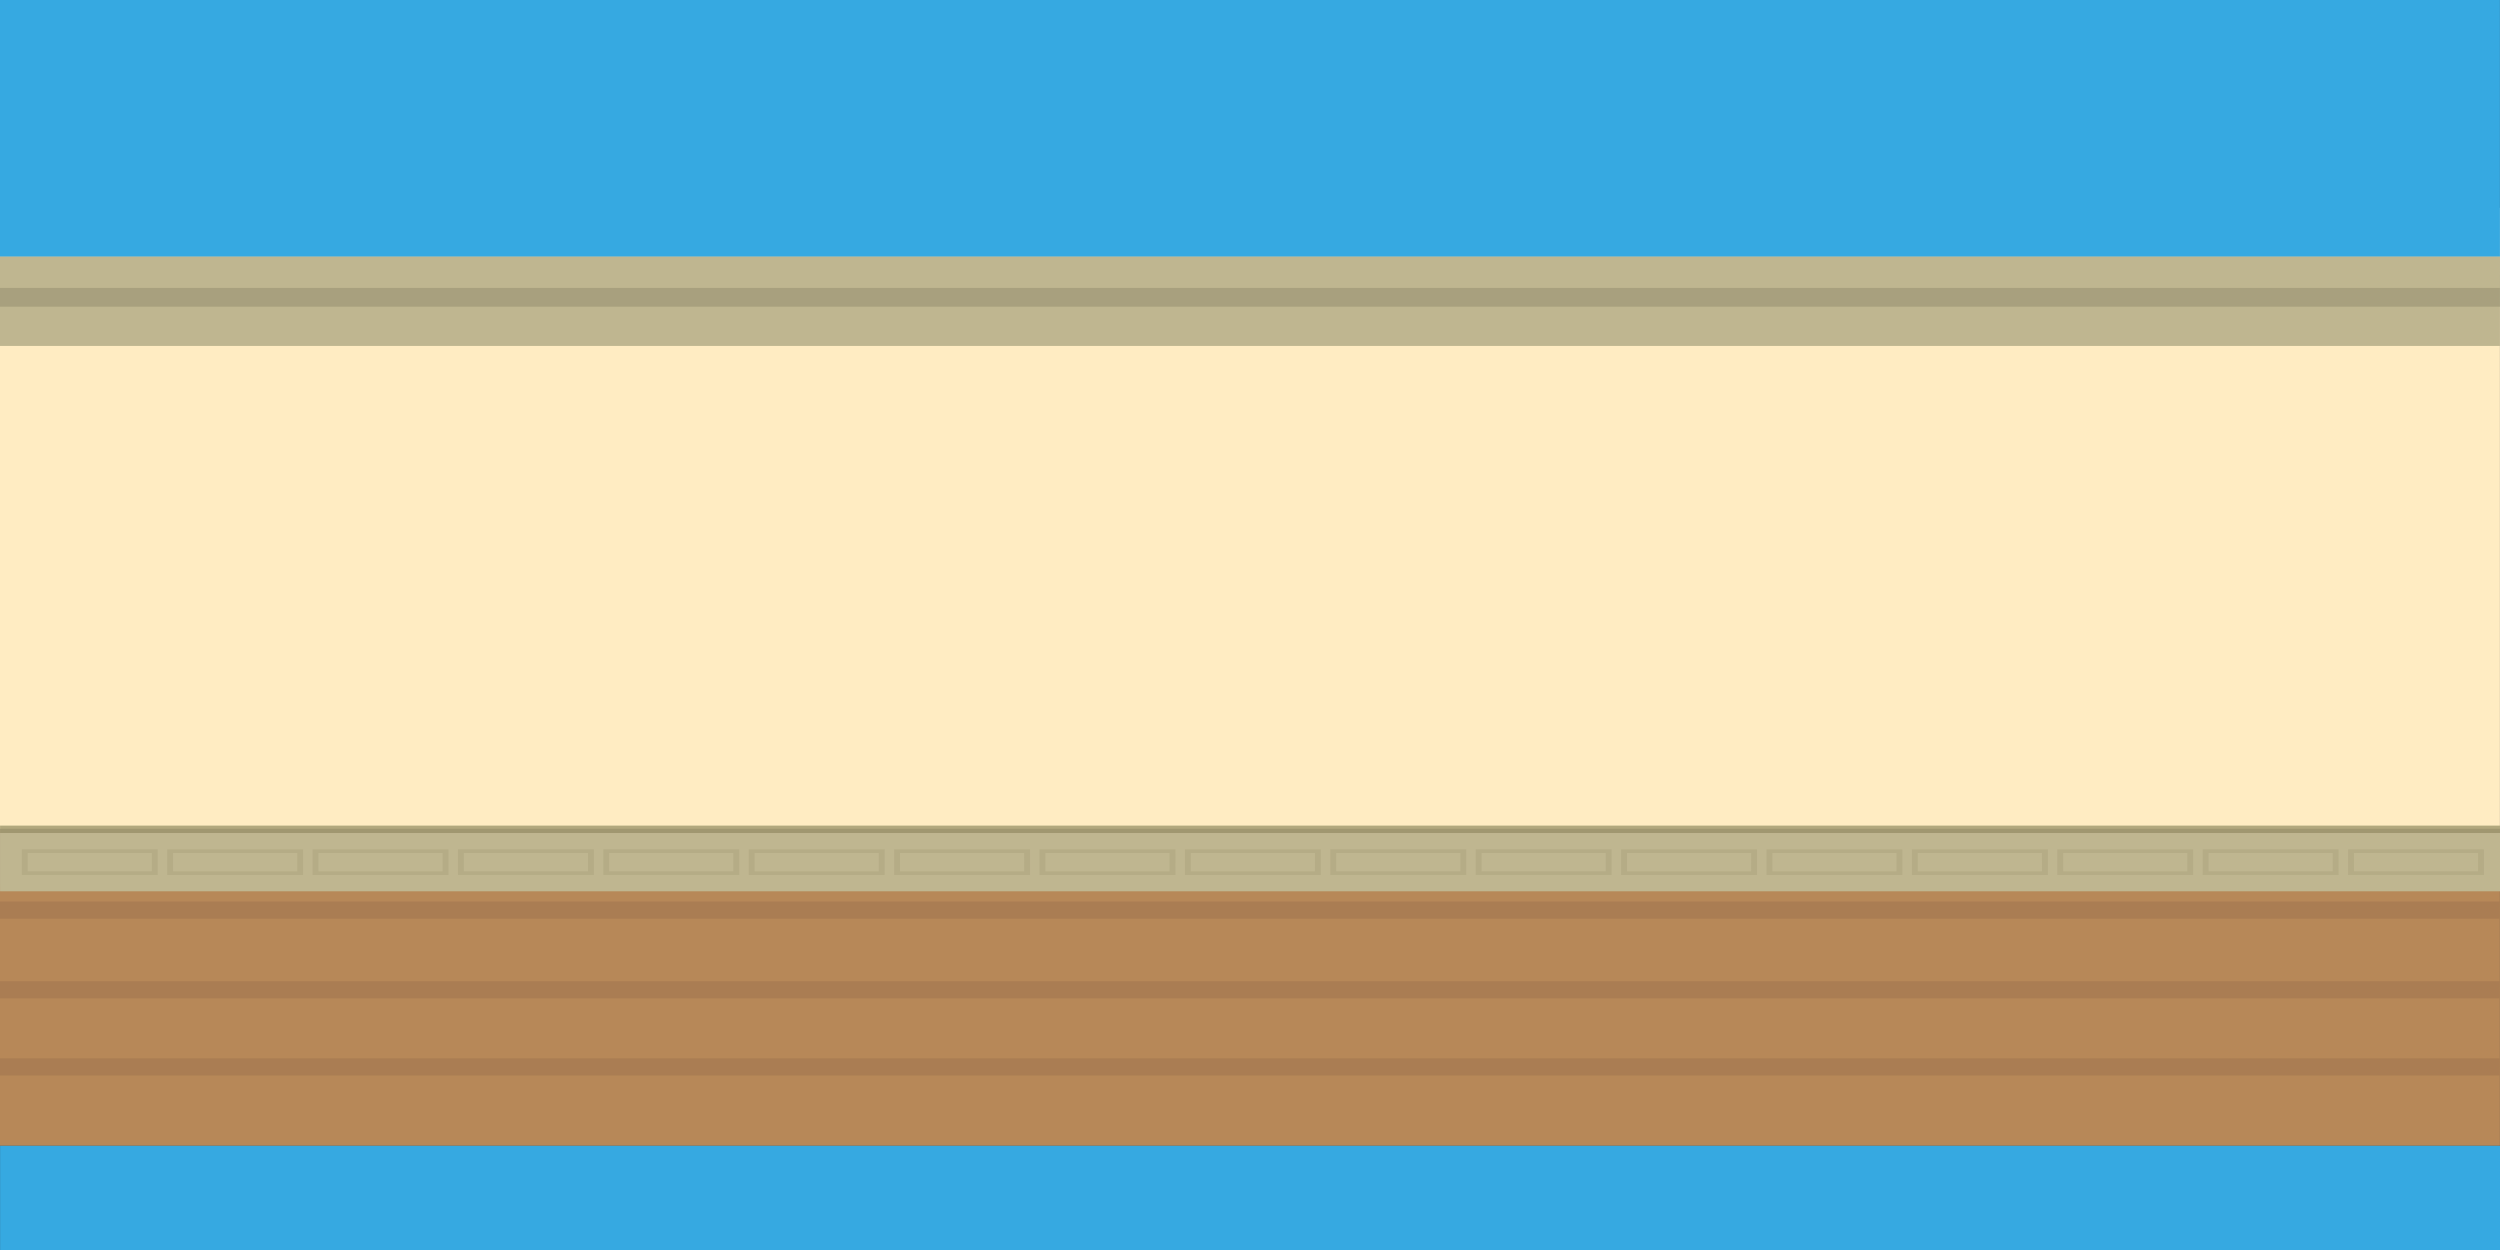 <svg xmlns="http://www.w3.org/2000/svg" viewBox="0 0 1200.03 600"><rect x="0" y="0" width="1200.03" height="600" fill="#333333" stroke="none"/><defs><style>.cls-1{fill:#ffecc2;}.cls-2{fill:#b78858;}.cls-3{fill:#aa7d53;}.cls-4{fill:#36a9e1;}.cls-5{fill:#bfb690;}.cls-6{fill:#a8a07e;}.cls-7{fill:#b2a87d;}.cls-8{fill:#a09770;}.cls-9{fill:#b5ac86;}</style></defs><title>backgroundRecurso 13</title><g id="Capa_2" data-name="Capa 2"><g id="Capa_1-2" data-name="Capa 1"><polyline class="cls-1" points="1200 99.76 1200 416.69 0 416.69 0 99.76 1200 99.76"/><g id="Silencio"><rect class="cls-2" y="416.69" width="1200" height="133.31"/><rect class="cls-3" y="471" width="1200" height="8.23"/><rect class="cls-3" y="432.74" width="1200" height="8.23"/><rect class="cls-3" y="508.03" width="1200" height="8.23"/><rect class="cls-4" x="0.03" y="550" width="1200" height="50"/><rect class="cls-5" y="123.13" width="1200" height="42.92"/><rect class="cls-6" y="132.16" width="1200" height="15.06"/><rect class="cls-5" y="123.13" width="1200" height="15.06"/><rect class="cls-7" x="0.03" y="396.3" width="1200" height="27.97"/><rect class="cls-8" x="0.03" y="397.83" width="1200" height="27.97"/><rect class="cls-5" x="0.03" y="399.86" width="1200" height="27.97"/><path class="cls-9" d="M75.7,407.69H10.47V420H75.7Zm-2.82,10.55H13.29v-8.8H72.88Z"/><path class="cls-9" d="M145.49,407.69H80.26V420h65.23Zm-2.82,10.55H83.08v-8.8h59.59Z"/><path class="cls-9" d="M215.28,407.69H150.05V420h65.23Zm-2.82,10.55H152.87v-8.8h59.59Z"/><path class="cls-9" d="M285.07,407.69H219.83V420h65.24Zm-2.82,10.55h-59.6v-8.8h59.6Z"/><path class="cls-9" d="M354.86,407.69H289.62V420h65.24ZM352,418.24h-59.6v-8.8H352Z"/><path class="cls-9" d="M424.65,407.69H359.41V420h65.24Zm-2.82,10.55h-59.6v-8.8h59.6Z"/><path class="cls-9" d="M494.44,407.69H429.2V420h65.24Zm-2.82,10.55H432v-8.8h59.6Z"/><path class="cls-9" d="M564.23,407.69H499V420h65.24Zm-2.82,10.55h-59.6v-8.8h59.6Z"/><path class="cls-9" d="M634,407.69H568.78V420H634Zm-2.82,10.55H571.6v-8.8h59.6Z"/><path class="cls-9" d="M703.81,407.69H638.57V420h65.24ZM701,418.24h-59.6v-8.8H701Z"/><path class="cls-9" d="M773.6,407.69H708.36V420H773.6Zm-2.82,10.55h-59.6v-8.8h59.6Z"/><path class="cls-9" d="M843.39,407.69H778.15V420h65.24Zm-2.83,10.55H781v-8.8h59.59Z"/><path class="cls-9" d="M913.17,407.69H847.94V420h65.23Zm-2.82,10.55H850.76v-8.8h59.59Z"/><path class="cls-9" d="M983,407.69H917.73V420H983Zm-2.82,10.55H920.55v-8.8h59.59Z"/><path class="cls-9" d="M1052.75,407.69H987.52V420h65.23Zm-2.82,10.55H990.34v-8.8h59.59Z"/><path class="cls-9" d="M1122.54,407.69h-65.23V420h65.23Zm-2.82,10.55h-59.59v-8.8h59.59Z"/><path class="cls-9" d="M1192.33,407.69H1127.1V420h65.23Zm-2.82,10.55h-59.59v-8.8h59.59Z"/><rect class="cls-4" width="1200" height="123.13"/></g></g></g></svg>
